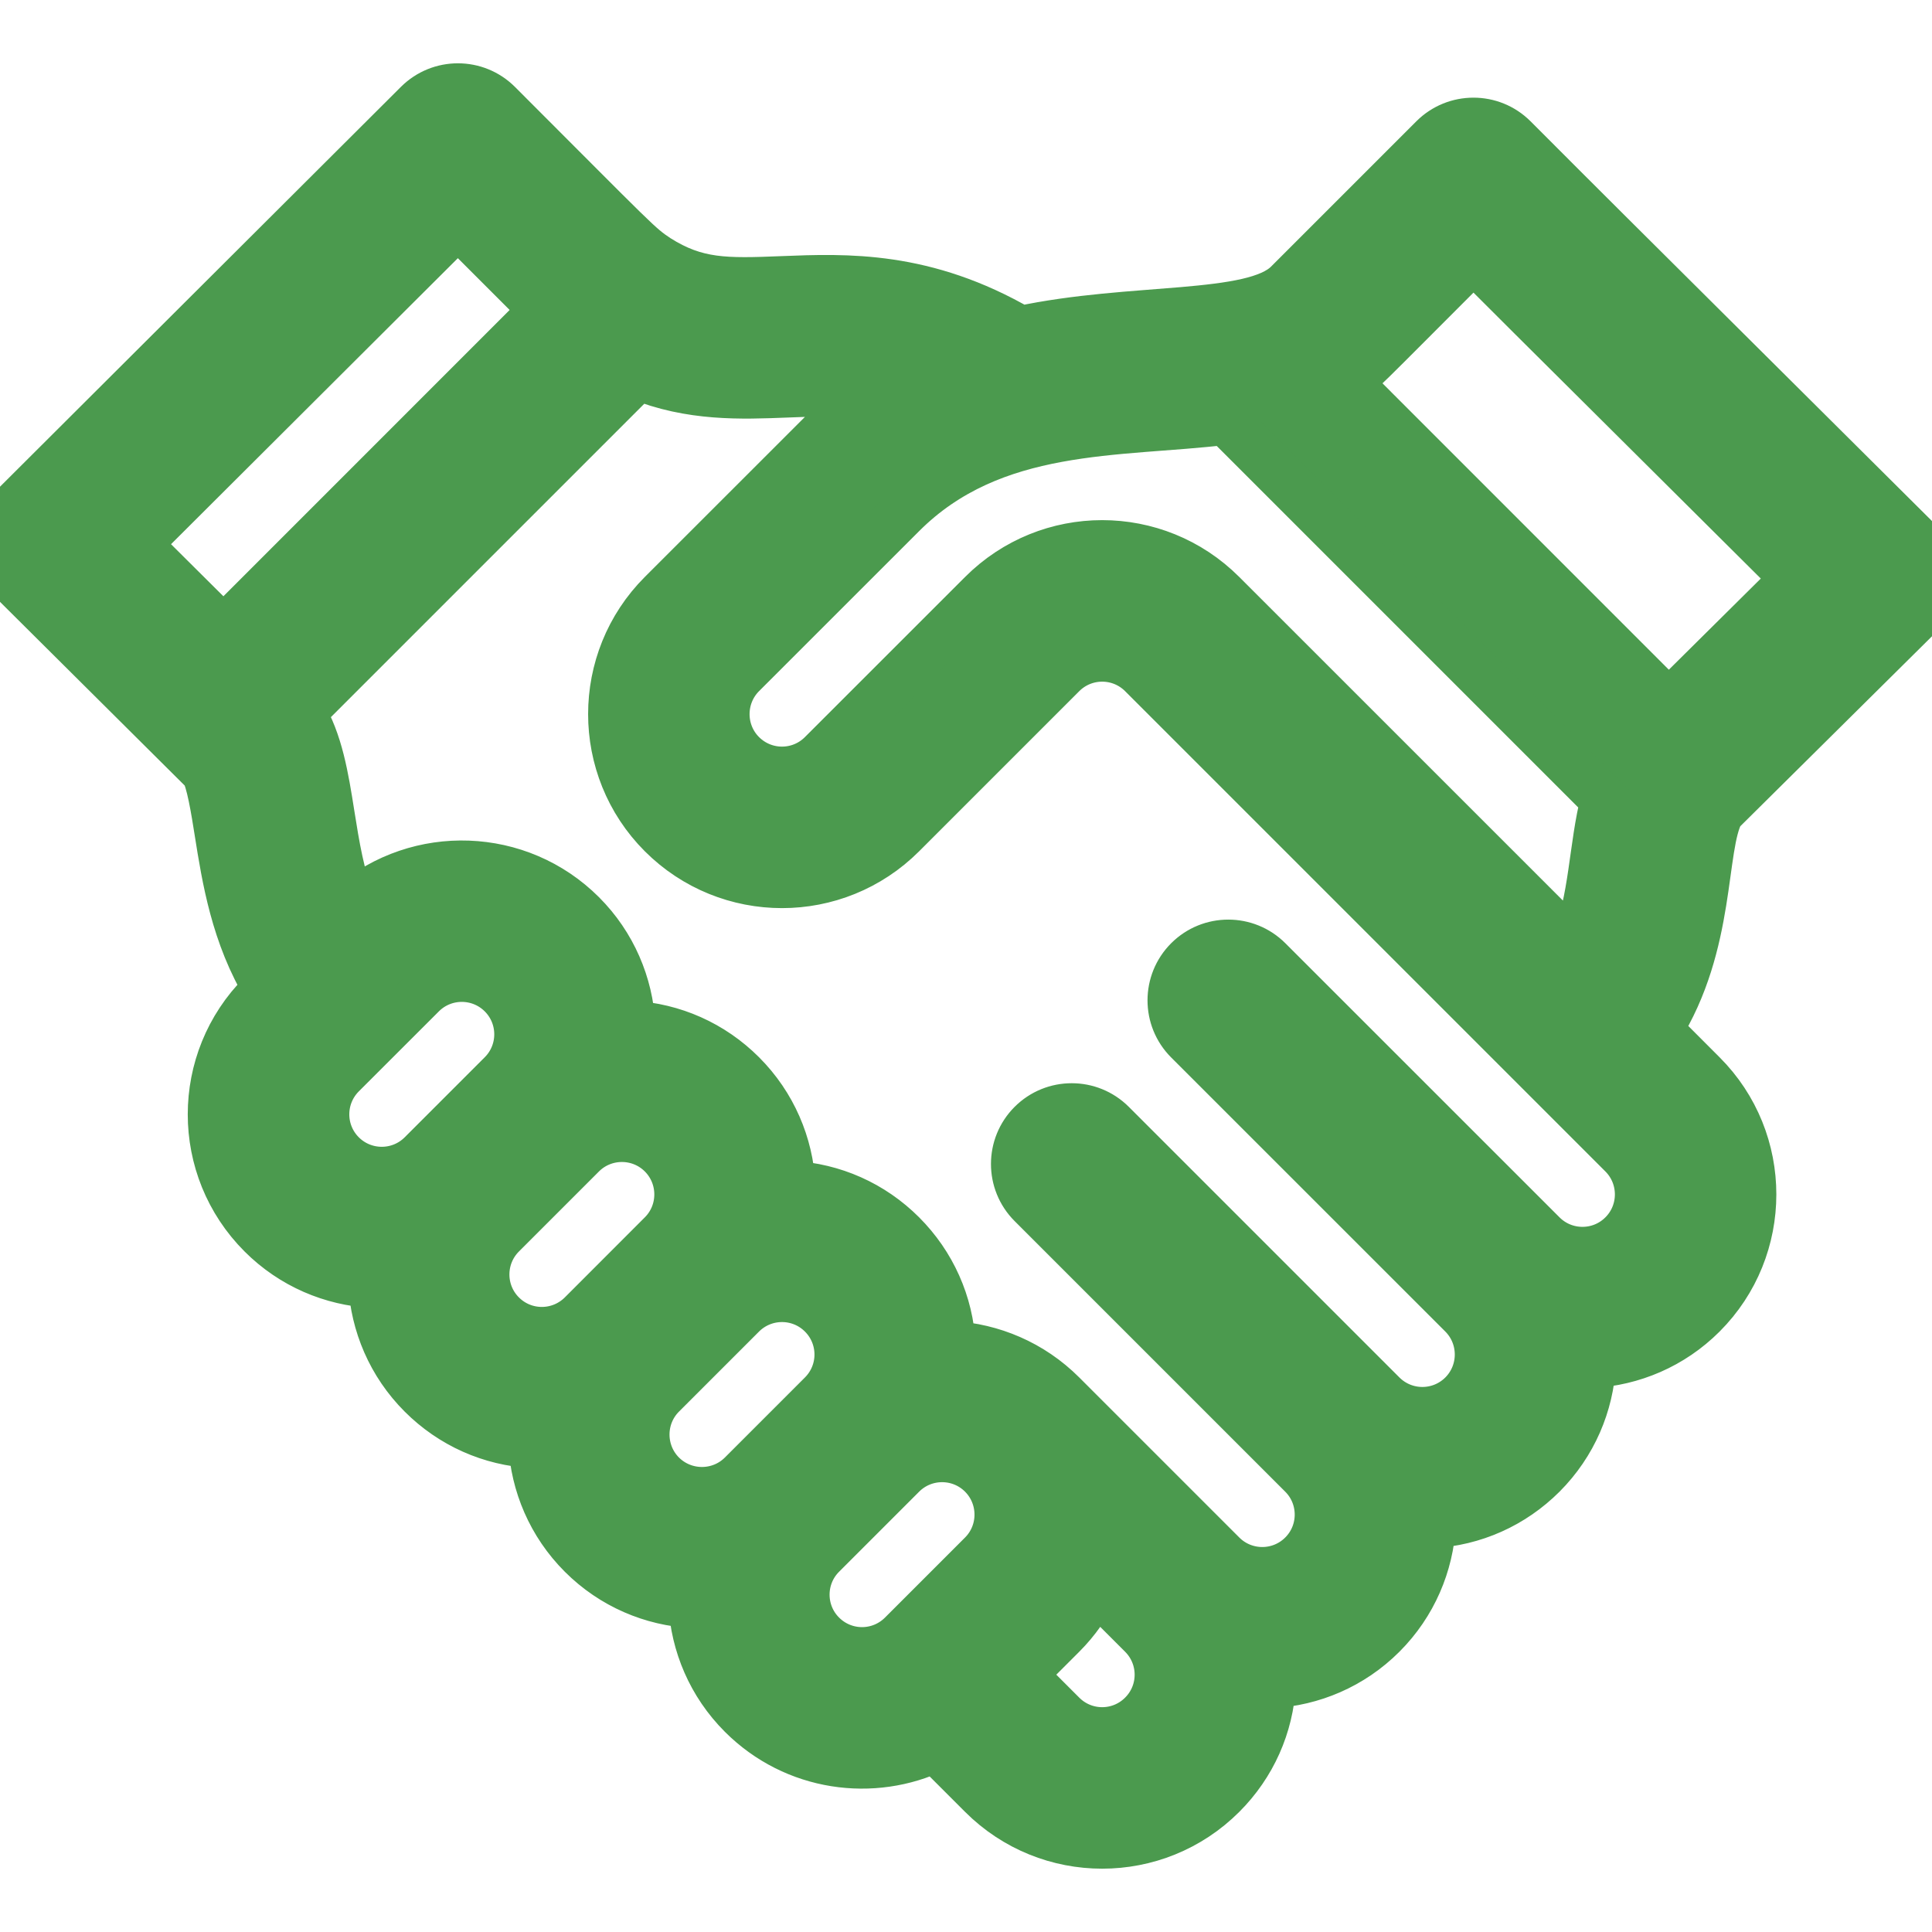 <svg width="32" height="32" viewBox="0 0 32 32" fill="none" xmlns="http://www.w3.org/2000/svg">
<g clip-path="url(#clip0_3_255)">
<mask id="path-1-outside-1_3_255" maskUnits="userSpaceOnUse" x="-1" y="0.448" width="34" height="31" fill="black">
<rect fill="white" x="-1" y="0.448" width="34" height="31"/>
<path d="M28.505 13.439L31.723 10.25C32.092 9.884 32.093 9.286 31.724 8.92C25.463 2.692 26.76 3.985 25.068 2.292C24.702 1.926 24.108 1.926 23.742 2.292L21.334 4.7C20.75 5.284 18.756 5.07 16.901 5.468C15.319 4.548 14.016 4.6 12.958 4.642C12.02 4.68 11.535 4.689 10.891 4.283C10.569 4.069 10.574 4.05 8.247 1.723C7.881 1.357 7.288 1.357 6.922 1.723C6.267 2.378 0.335 8.292 0.276 8.351C0.099 8.527 -0 8.766 2.6535e-07 9.016C0 9.265 0.1 9.504 0.277 9.68L3.384 12.77C3.482 12.899 3.566 13.433 3.622 13.786C3.741 14.536 3.894 15.501 4.428 16.375L4.334 16.469C3.235 17.568 3.235 19.347 4.334 20.446C4.843 20.955 5.5 21.227 6.168 21.264C6.205 21.932 6.477 22.589 6.986 23.098C7.48 23.592 8.127 23.88 8.82 23.917C8.857 24.584 9.129 25.241 9.638 25.75C10.147 26.259 10.804 26.531 11.471 26.567C11.508 27.235 11.78 27.892 12.289 28.401C13.166 29.278 14.46 29.445 15.491 28.951L16.267 29.727C17.366 30.826 19.145 30.826 20.244 29.727C20.739 29.232 21.026 28.586 21.064 27.893C21.731 27.856 22.387 27.584 22.896 27.075C23.404 26.567 23.677 25.91 23.714 25.243C24.407 25.206 25.053 24.918 25.548 24.424C26.056 23.915 26.329 23.258 26.365 22.59C27.033 22.553 27.69 22.281 28.199 21.772C29.296 20.675 29.296 18.891 28.199 17.795L27.463 17.058C28.36 15.635 28.177 14.035 28.491 13.456C28.496 13.45 28.5 13.444 28.505 13.439ZM20.3 6.968L26.58 13.248C26.378 14.031 26.396 14.902 26.075 15.67L20.244 9.84C19.145 8.74 17.366 8.74 16.267 9.84L13.615 12.491C13.249 12.858 12.656 12.858 12.289 12.491C11.924 12.126 11.924 11.531 12.289 11.165L14.941 8.514C16.447 7.007 18.517 7.183 20.3 6.968ZM3.701 10.441L2.266 9.014C3.533 7.751 6.276 5.016 7.584 3.711L9.007 5.134L3.701 10.441ZM6.986 19.12C6.62 19.486 6.026 19.486 5.66 19.12C5.294 18.754 5.294 18.161 5.66 17.794C6.171 17.284 6.455 17 6.986 16.469C7.351 16.103 7.946 16.103 8.312 16.469C8.678 16.835 8.678 17.428 8.312 17.794L6.986 19.12ZM9.638 21.772C9.271 22.138 8.678 22.139 8.312 21.772C7.946 21.407 7.946 20.812 8.312 20.446L9.638 19.12C10.003 18.755 10.598 18.755 10.963 19.12C11.329 19.486 11.329 20.081 10.963 20.446L9.638 21.772ZM10.963 24.424C10.598 24.058 10.598 23.463 10.963 23.098L12.289 21.772C12.656 21.406 13.249 21.406 13.615 21.772C13.982 22.139 13.982 22.731 13.615 23.098L12.289 24.424C11.924 24.789 11.329 24.789 10.963 24.424ZM16.267 25.749L14.941 27.075C14.574 27.442 13.982 27.442 13.615 27.075C13.249 26.71 13.249 26.115 13.615 25.75L14.941 24.424C14.941 24.424 14.941 24.424 14.941 24.424C15.307 24.058 15.901 24.058 16.267 24.424C16.267 24.424 16.267 24.424 16.267 24.424L16.267 24.424C16.632 24.79 16.632 25.384 16.267 25.749ZM18.918 28.401C18.552 28.768 17.959 28.768 17.593 28.401L16.93 27.738L17.593 27.075C17.825 26.843 18.008 26.579 18.141 26.298L18.918 27.075C19.285 27.442 19.285 28.035 18.918 28.401ZM26.873 20.446C26.508 20.812 25.913 20.812 25.548 20.446L21.007 15.906C20.641 15.54 20.047 15.54 19.681 15.906C19.315 16.272 19.315 16.866 19.681 17.232L24.222 21.772C24.587 22.138 24.587 22.732 24.222 23.098C23.855 23.464 23.263 23.464 22.896 23.098C22.896 23.098 22.896 23.098 22.896 23.098C22.896 23.098 22.896 23.098 22.896 23.098L18.414 18.616C18.048 18.25 17.454 18.25 17.088 18.616C16.722 18.982 16.722 19.576 17.088 19.942L21.57 24.424C21.936 24.789 21.936 25.384 21.57 25.749C21.204 26.115 20.61 26.115 20.244 25.749L17.593 23.098C17.084 22.589 16.427 22.317 15.76 22.28C15.723 21.587 15.435 20.941 14.941 20.446C14.446 19.951 13.8 19.664 13.107 19.627C13.07 18.959 12.798 18.303 12.289 17.794C11.795 17.3 11.148 17.012 10.455 16.975C10.418 16.308 10.146 15.651 9.638 15.143C8.594 14.1 6.93 14.05 5.826 14.991C5.639 14.525 5.555 14.004 5.474 13.493C5.376 12.873 5.281 12.281 4.99 11.803L10.569 6.224C11.441 6.579 12.27 6.546 13.033 6.516C13.483 6.498 13.921 6.48 14.38 6.54C14.118 6.727 13.862 6.941 13.615 7.188L10.963 9.839C9.867 10.936 9.867 12.72 10.963 13.817C12.063 14.916 13.842 14.916 14.941 13.817L17.593 11.165C17.959 10.799 18.552 10.799 18.918 11.165L26.873 19.12C27.239 19.486 27.239 20.081 26.873 20.446ZM22.306 6.322C22.562 6.143 22.509 6.177 24.405 4.281C25.265 5.141 24.364 4.244 29.732 9.583L27.64 11.657L22.306 6.322Z"/>
</mask>
<path d="M28.505 13.439L31.723 10.25C32.092 9.884 32.093 9.286 31.724 8.92C25.463 2.692 26.76 3.985 25.068 2.292C24.702 1.926 24.108 1.926 23.742 2.292L21.334 4.7C20.75 5.284 18.756 5.07 16.901 5.468C15.319 4.548 14.016 4.6 12.958 4.642C12.02 4.68 11.535 4.689 10.891 4.283C10.569 4.069 10.574 4.05 8.247 1.723C7.881 1.357 7.288 1.357 6.922 1.723C6.267 2.378 0.335 8.292 0.276 8.351C0.099 8.527 -0 8.766 2.6535e-07 9.016C0 9.265 0.1 9.504 0.277 9.68L3.384 12.77C3.482 12.899 3.566 13.433 3.622 13.786C3.741 14.536 3.894 15.501 4.428 16.375L4.334 16.469C3.235 17.568 3.235 19.347 4.334 20.446C4.843 20.955 5.5 21.227 6.168 21.264C6.205 21.932 6.477 22.589 6.986 23.098C7.48 23.592 8.127 23.88 8.82 23.917C8.857 24.584 9.129 25.241 9.638 25.75C10.147 26.259 10.804 26.531 11.471 26.567C11.508 27.235 11.78 27.892 12.289 28.401C13.166 29.278 14.46 29.445 15.491 28.951L16.267 29.727C17.366 30.826 19.145 30.826 20.244 29.727C20.739 29.232 21.026 28.586 21.064 27.893C21.731 27.856 22.387 27.584 22.896 27.075C23.404 26.567 23.677 25.91 23.714 25.243C24.407 25.206 25.053 24.918 25.548 24.424C26.056 23.915 26.329 23.258 26.365 22.59C27.033 22.553 27.69 22.281 28.199 21.772C29.296 20.675 29.296 18.891 28.199 17.795L27.463 17.058C28.36 15.635 28.177 14.035 28.491 13.456C28.496 13.45 28.5 13.444 28.505 13.439ZM20.3 6.968L26.58 13.248C26.378 14.031 26.396 14.902 26.075 15.67L20.244 9.84C19.145 8.74 17.366 8.74 16.267 9.84L13.615 12.491C13.249 12.858 12.656 12.858 12.289 12.491C11.924 12.126 11.924 11.531 12.289 11.165L14.941 8.514C16.447 7.007 18.517 7.183 20.3 6.968ZM3.701 10.441L2.266 9.014C3.533 7.751 6.276 5.016 7.584 3.711L9.007 5.134L3.701 10.441ZM6.986 19.12C6.62 19.486 6.026 19.486 5.66 19.12C5.294 18.754 5.294 18.161 5.66 17.794C6.171 17.284 6.455 17 6.986 16.469C7.351 16.103 7.946 16.103 8.312 16.469C8.678 16.835 8.678 17.428 8.312 17.794L6.986 19.12ZM9.638 21.772C9.271 22.138 8.678 22.139 8.312 21.772C7.946 21.407 7.946 20.812 8.312 20.446L9.638 19.12C10.003 18.755 10.598 18.755 10.963 19.12C11.329 19.486 11.329 20.081 10.963 20.446L9.638 21.772ZM10.963 24.424C10.598 24.058 10.598 23.463 10.963 23.098L12.289 21.772C12.656 21.406 13.249 21.406 13.615 21.772C13.982 22.139 13.982 22.731 13.615 23.098L12.289 24.424C11.924 24.789 11.329 24.789 10.963 24.424ZM16.267 25.749L14.941 27.075C14.574 27.442 13.982 27.442 13.615 27.075C13.249 26.71 13.249 26.115 13.615 25.75L14.941 24.424C14.941 24.424 14.941 24.424 14.941 24.424C15.307 24.058 15.901 24.058 16.267 24.424C16.267 24.424 16.267 24.424 16.267 24.424L16.267 24.424C16.632 24.79 16.632 25.384 16.267 25.749ZM18.918 28.401C18.552 28.768 17.959 28.768 17.593 28.401L16.93 27.738L17.593 27.075C17.825 26.843 18.008 26.579 18.141 26.298L18.918 27.075C19.285 27.442 19.285 28.035 18.918 28.401ZM26.873 20.446C26.508 20.812 25.913 20.812 25.548 20.446L21.007 15.906C20.641 15.54 20.047 15.54 19.681 15.906C19.315 16.272 19.315 16.866 19.681 17.232L24.222 21.772C24.587 22.138 24.587 22.732 24.222 23.098C23.855 23.464 23.263 23.464 22.896 23.098C22.896 23.098 22.896 23.098 22.896 23.098C22.896 23.098 22.896 23.098 22.896 23.098L18.414 18.616C18.048 18.25 17.454 18.25 17.088 18.616C16.722 18.982 16.722 19.576 17.088 19.942L21.57 24.424C21.936 24.789 21.936 25.384 21.57 25.749C21.204 26.115 20.61 26.115 20.244 25.749L17.593 23.098C17.084 22.589 16.427 22.317 15.76 22.28C15.723 21.587 15.435 20.941 14.941 20.446C14.446 19.951 13.8 19.664 13.107 19.627C13.07 18.959 12.798 18.303 12.289 17.794C11.795 17.3 11.148 17.012 10.455 16.975C10.418 16.308 10.146 15.651 9.638 15.143C8.594 14.1 6.93 14.05 5.826 14.991C5.639 14.525 5.555 14.004 5.474 13.493C5.376 12.873 5.281 12.281 4.99 11.803L10.569 6.224C11.441 6.579 12.27 6.546 13.033 6.516C13.483 6.498 13.921 6.48 14.38 6.54C14.118 6.727 13.862 6.941 13.615 7.188L10.963 9.839C9.867 10.936 9.867 12.72 10.963 13.817C12.063 14.916 13.842 14.916 14.941 13.817L17.593 11.165C17.959 10.799 18.552 10.799 18.918 11.165L26.873 19.12C27.239 19.486 27.239 20.081 26.873 20.446ZM22.306 6.322C22.562 6.143 22.509 6.177 24.405 4.281C25.265 5.141 24.364 4.244 29.732 9.583L27.64 11.657L22.306 6.322Z" fill="#4B9A4E"/>
<path d="M28.505 13.439L31.723 10.25C32.092 9.884 32.093 9.286 31.724 8.92C25.463 2.692 26.76 3.985 25.068 2.292C24.702 1.926 24.108 1.926 23.742 2.292L21.334 4.7C20.75 5.284 18.756 5.07 16.901 5.468C15.319 4.548 14.016 4.6 12.958 4.642C12.02 4.68 11.535 4.689 10.891 4.283C10.569 4.069 10.574 4.05 8.247 1.723C7.881 1.357 7.288 1.357 6.922 1.723C6.267 2.378 0.335 8.292 0.276 8.351C0.099 8.527 -0 8.766 2.6535e-07 9.016C0 9.265 0.1 9.504 0.277 9.68L3.384 12.77C3.482 12.899 3.566 13.433 3.622 13.786C3.741 14.536 3.894 15.501 4.428 16.375L4.334 16.469C3.235 17.568 3.235 19.347 4.334 20.446C4.843 20.955 5.5 21.227 6.168 21.264C6.205 21.932 6.477 22.589 6.986 23.098C7.48 23.592 8.127 23.88 8.82 23.917C8.857 24.584 9.129 25.241 9.638 25.75C10.147 26.259 10.804 26.531 11.471 26.567C11.508 27.235 11.78 27.892 12.289 28.401C13.166 29.278 14.46 29.445 15.491 28.951L16.267 29.727C17.366 30.826 19.145 30.826 20.244 29.727C20.739 29.232 21.026 28.586 21.064 27.893C21.731 27.856 22.387 27.584 22.896 27.075C23.404 26.567 23.677 25.91 23.714 25.243C24.407 25.206 25.053 24.918 25.548 24.424C26.056 23.915 26.329 23.258 26.365 22.59C27.033 22.553 27.69 22.281 28.199 21.772C29.296 20.675 29.296 18.891 28.199 17.795L27.463 17.058C28.36 15.635 28.177 14.035 28.491 13.456C28.496 13.45 28.5 13.444 28.505 13.439ZM20.3 6.968L26.58 13.248C26.378 14.031 26.396 14.902 26.075 15.67L20.244 9.84C19.145 8.74 17.366 8.74 16.267 9.84L13.615 12.491C13.249 12.858 12.656 12.858 12.289 12.491C11.924 12.126 11.924 11.531 12.289 11.165L14.941 8.514C16.447 7.007 18.517 7.183 20.3 6.968ZM3.701 10.441L2.266 9.014C3.533 7.751 6.276 5.016 7.584 3.711L9.007 5.134L3.701 10.441ZM6.986 19.12C6.62 19.486 6.026 19.486 5.66 19.12C5.294 18.754 5.294 18.161 5.66 17.794C6.171 17.284 6.455 17 6.986 16.469C7.351 16.103 7.946 16.103 8.312 16.469C8.678 16.835 8.678 17.428 8.312 17.794L6.986 19.12ZM9.638 21.772C9.271 22.138 8.678 22.139 8.312 21.772C7.946 21.407 7.946 20.812 8.312 20.446L9.638 19.12C10.003 18.755 10.598 18.755 10.963 19.12C11.329 19.486 11.329 20.081 10.963 20.446L9.638 21.772ZM10.963 24.424C10.598 24.058 10.598 23.463 10.963 23.098L12.289 21.772C12.656 21.406 13.249 21.406 13.615 21.772C13.982 22.139 13.982 22.731 13.615 23.098L12.289 24.424C11.924 24.789 11.329 24.789 10.963 24.424ZM16.267 25.749L14.941 27.075C14.574 27.442 13.982 27.442 13.615 27.075C13.249 26.71 13.249 26.115 13.615 25.75L14.941 24.424C14.941 24.424 14.941 24.424 14.941 24.424C15.307 24.058 15.901 24.058 16.267 24.424C16.267 24.424 16.267 24.424 16.267 24.424L16.267 24.424C16.632 24.79 16.632 25.384 16.267 25.749ZM18.918 28.401C18.552 28.768 17.959 28.768 17.593 28.401L16.93 27.738L17.593 27.075C17.825 26.843 18.008 26.579 18.141 26.298L18.918 27.075C19.285 27.442 19.285 28.035 18.918 28.401ZM26.873 20.446C26.508 20.812 25.913 20.812 25.548 20.446L21.007 15.906C20.641 15.54 20.047 15.54 19.681 15.906C19.315 16.272 19.315 16.866 19.681 17.232L24.222 21.772C24.587 22.138 24.587 22.732 24.222 23.098C23.855 23.464 23.263 23.464 22.896 23.098C22.896 23.098 22.896 23.098 22.896 23.098C22.896 23.098 22.896 23.098 22.896 23.098L18.414 18.616C18.048 18.25 17.454 18.25 17.088 18.616C16.722 18.982 16.722 19.576 17.088 19.942L21.57 24.424C21.936 24.789 21.936 25.384 21.57 25.749C21.204 26.115 20.61 26.115 20.244 25.749L17.593 23.098C17.084 22.589 16.427 22.317 15.76 22.28C15.723 21.587 15.435 20.941 14.941 20.446C14.446 19.951 13.8 19.664 13.107 19.627C13.07 18.959 12.798 18.303 12.289 17.794C11.795 17.3 11.148 17.012 10.455 16.975C10.418 16.308 10.146 15.651 9.638 15.143C8.594 14.1 6.93 14.05 5.826 14.991C5.639 14.525 5.555 14.004 5.474 13.493C5.376 12.873 5.281 12.281 4.99 11.803L10.569 6.224C11.441 6.579 12.27 6.546 13.033 6.516C13.483 6.498 13.921 6.48 14.38 6.54C14.118 6.727 13.862 6.941 13.615 7.188L10.963 9.839C9.867 10.936 9.867 12.72 10.963 13.817C12.063 14.916 13.842 14.916 14.941 13.817L17.593 11.165C17.959 10.799 18.552 10.799 18.918 11.165L26.873 19.12C27.239 19.486 27.239 20.081 26.873 20.446ZM22.306 6.322C22.562 6.143 22.509 6.177 24.405 4.281C25.265 5.141 24.364 4.244 29.732 9.583L27.64 11.657L22.306 6.322Z" stroke="#4B9A4E" stroke-width="0.8" mask="url(#path-1-outside-1_3_255)"/>
</g>
<defs>
<clipPath id="clip0_3_255">
<rect width="32" height="32" fill="white"/>
</clipPath>
</defs>
</svg>
